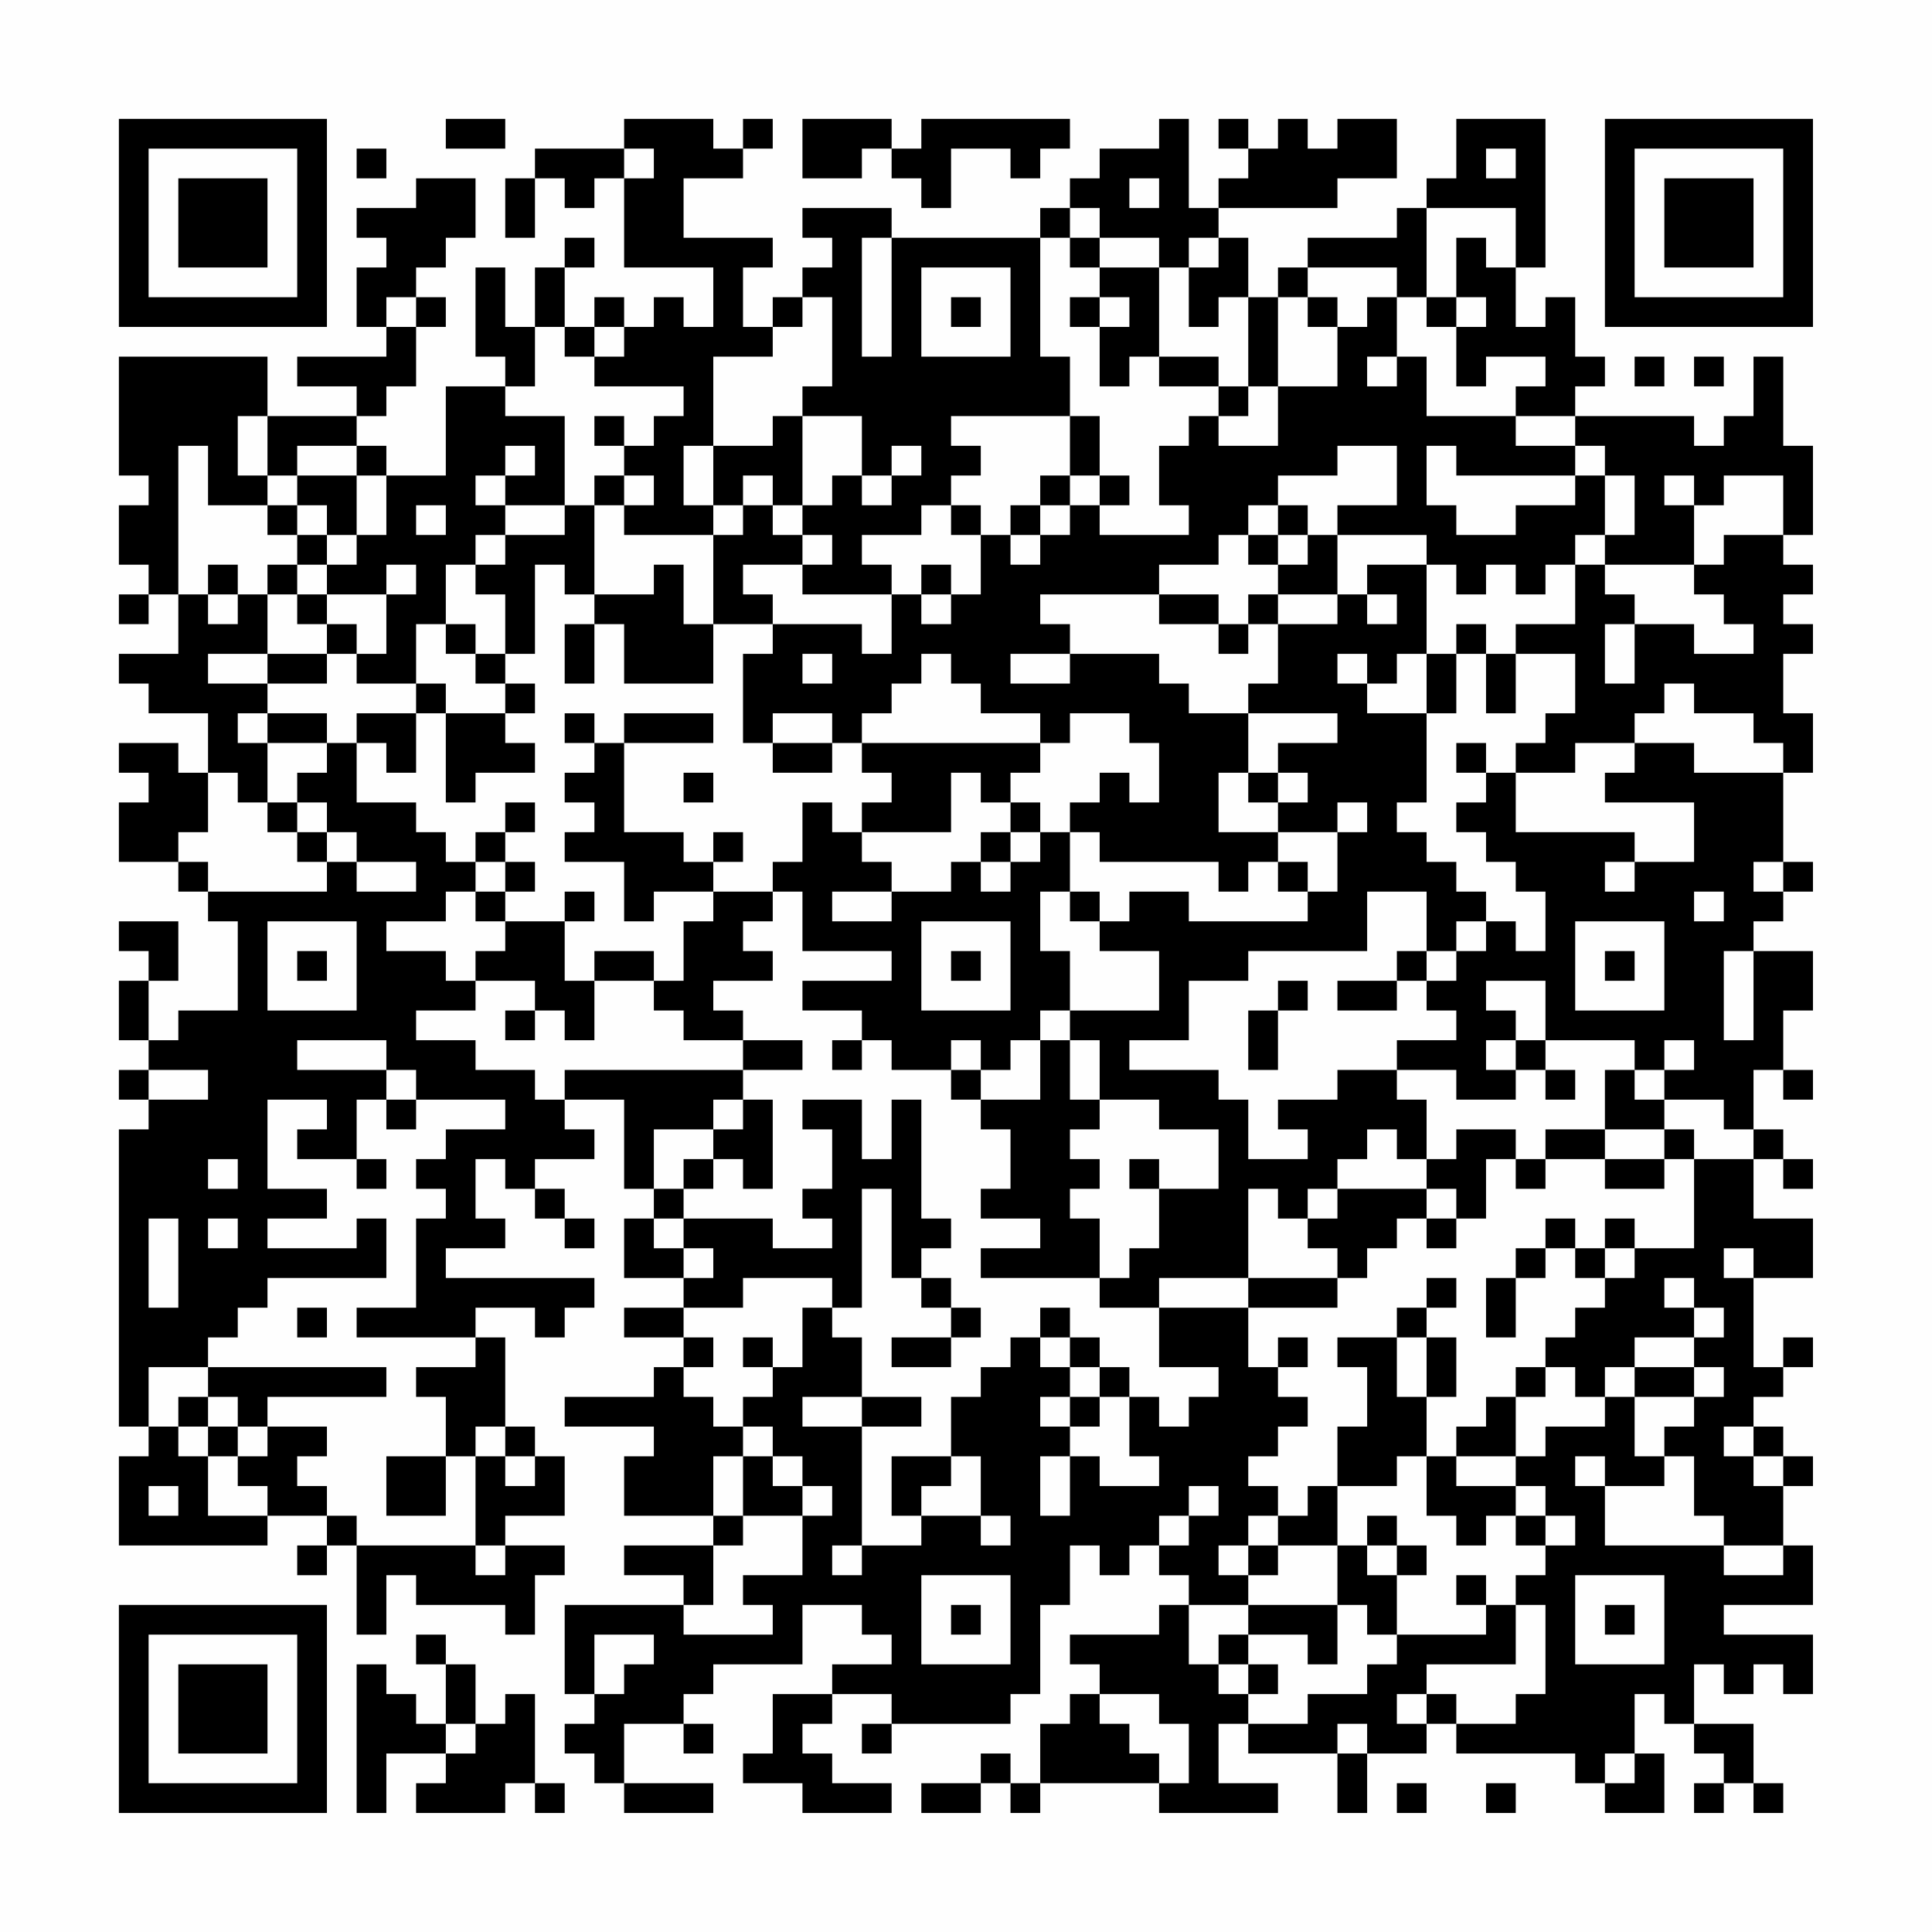 <?xml version="1.0" encoding="UTF-8"?>
<svg xmlns="http://www.w3.org/2000/svg" version="1.1" width="300" height="300" viewBox="0 0 300 300"><rect x="0" y="0" width="300" height="300" fill="#fefefe"/><g transform="scale(4.615)"><g transform="translate(4,4)"><path fill-rule="evenodd" d="M11 0L11 1L13 1L13 0ZM17 0L17 1L14 1L14 2L13 2L13 4L14 4L14 2L15 2L15 3L16 3L16 2L17 2L17 5L20 5L20 7L19 7L19 6L18 6L18 7L17 7L17 6L16 6L16 7L15 7L15 5L16 5L16 4L15 4L15 5L14 5L14 7L13 7L13 5L12 5L12 8L13 8L13 9L11 9L11 12L9 12L9 11L8 11L8 10L9 10L9 9L10 9L10 7L11 7L11 6L10 6L10 5L11 5L11 4L12 4L12 2L10 2L10 3L8 3L8 4L9 4L9 5L8 5L8 7L9 7L9 8L6 8L6 9L8 9L8 10L5 10L5 8L0 8L0 12L1 12L1 13L0 13L0 15L1 15L1 16L0 16L0 17L1 17L1 16L2 16L2 18L0 18L0 19L1 19L1 20L3 20L3 22L2 22L2 21L0 21L0 22L1 22L1 23L0 23L0 25L2 25L2 26L3 26L3 27L4 27L4 30L2 30L2 31L1 31L1 29L2 29L2 27L0 27L0 28L1 28L1 29L0 29L0 31L1 31L1 32L0 32L0 33L1 33L1 34L0 34L0 44L1 44L1 45L0 45L0 48L5 48L5 47L7 47L7 48L6 48L6 49L7 49L7 48L8 48L8 51L9 51L9 49L10 49L10 50L13 50L13 51L14 51L14 49L15 49L15 48L13 48L13 47L15 47L15 45L14 45L14 44L13 44L13 41L12 41L12 40L14 40L14 41L15 41L15 40L16 40L16 39L11 39L11 38L13 38L13 37L12 37L12 35L13 35L13 36L14 36L14 37L15 37L15 38L16 38L16 37L15 37L15 36L14 36L14 35L16 35L16 34L15 34L15 33L17 33L17 36L18 36L18 37L17 37L17 39L19 39L19 40L17 40L17 41L19 41L19 42L18 42L18 43L15 43L15 44L18 44L18 45L17 45L17 47L20 47L20 48L17 48L17 49L19 49L19 50L15 50L15 53L16 53L16 54L15 54L15 55L16 55L16 56L17 56L17 57L20 57L20 56L17 56L17 54L19 54L19 55L20 55L20 54L19 54L19 53L20 53L20 52L23 52L23 50L25 50L25 51L26 51L26 52L24 52L24 53L22 53L22 55L21 55L21 56L23 56L23 57L26 57L26 56L24 56L24 55L23 55L23 54L24 54L24 53L26 53L26 54L25 54L25 55L26 55L26 54L30 54L30 53L31 53L31 50L32 50L32 48L33 48L33 49L34 49L34 48L35 48L35 49L36 49L36 50L35 50L35 51L32 51L32 52L33 52L33 53L32 53L32 54L31 54L31 56L30 56L30 55L29 55L29 56L27 56L27 57L29 57L29 56L30 56L30 57L31 57L31 56L35 56L35 57L39 57L39 56L37 56L37 54L38 54L38 55L41 55L41 57L42 57L42 55L44 55L44 54L45 54L45 55L49 55L49 56L50 56L50 57L52 57L52 55L51 55L51 53L52 53L52 54L53 54L53 55L54 55L54 56L53 56L53 57L54 57L54 56L55 56L55 57L56 57L56 56L55 56L55 54L53 54L53 52L54 52L54 53L55 53L55 52L56 52L56 53L57 53L57 51L54 51L54 50L57 50L57 48L56 48L56 46L57 46L57 45L56 45L56 44L55 44L55 43L56 43L56 42L57 42L57 41L56 41L56 42L55 42L55 39L57 39L57 37L55 37L55 35L56 35L56 36L57 36L57 35L56 35L56 34L55 34L55 32L56 32L56 33L57 33L57 32L56 32L56 30L57 30L57 28L55 28L55 27L56 27L56 26L57 26L57 25L56 25L56 22L57 22L57 20L56 20L56 18L57 18L57 17L56 17L56 16L57 16L57 15L56 15L56 14L57 14L57 11L56 11L56 8L55 8L55 10L54 10L54 11L53 11L53 10L49 10L49 9L50 9L50 8L49 8L49 6L48 6L48 7L47 7L47 5L48 5L48 0L45 0L45 2L44 2L44 3L43 3L43 4L40 4L40 5L39 5L39 6L38 6L38 4L37 4L37 3L41 3L41 2L43 2L43 0L41 0L41 1L40 1L40 0L39 0L39 1L38 1L38 0L37 0L37 1L38 1L38 2L37 2L37 3L36 3L36 0L35 0L35 1L33 1L33 2L32 2L32 3L31 3L31 4L26 4L26 3L23 3L23 4L24 4L24 5L23 5L23 6L22 6L22 7L21 7L21 5L22 5L22 4L19 4L19 2L21 2L21 1L22 1L22 0L21 0L21 1L20 1L20 0ZM23 0L23 2L25 2L25 1L26 1L26 2L27 2L27 3L28 3L28 1L30 1L30 2L31 2L31 1L32 1L32 0L27 0L27 1L26 1L26 0ZM8 1L8 2L9 2L9 1ZM17 1L17 2L18 2L18 1ZM46 1L46 2L47 2L47 1ZM34 2L34 3L35 3L35 2ZM32 3L32 4L31 4L31 8L32 8L32 10L28 10L28 11L29 11L29 12L28 12L28 13L27 13L27 14L25 14L25 15L26 15L26 16L23 16L23 15L24 15L24 14L23 14L23 13L24 13L24 12L25 12L25 13L26 13L26 12L27 12L27 11L26 11L26 12L25 12L25 10L23 10L23 9L24 9L24 6L23 6L23 7L22 7L22 8L20 8L20 11L19 11L19 13L20 13L20 14L17 14L17 13L18 13L18 12L17 12L17 11L18 11L18 10L19 10L19 9L16 9L16 8L17 8L17 7L16 7L16 8L15 8L15 7L14 7L14 9L13 9L13 10L15 10L15 13L13 13L13 12L14 12L14 11L13 11L13 12L12 12L12 13L13 13L13 14L12 14L12 15L11 15L11 17L10 17L10 19L8 19L8 18L9 18L9 16L10 16L10 15L9 15L9 16L7 16L7 15L8 15L8 14L9 14L9 12L8 12L8 11L6 11L6 12L5 12L5 10L4 10L4 12L5 12L5 13L3 13L3 11L2 11L2 16L3 16L3 17L4 17L4 16L5 16L5 18L3 18L3 19L5 19L5 20L4 20L4 21L5 21L5 23L4 23L4 22L3 22L3 24L2 24L2 25L3 25L3 26L7 26L7 25L8 25L8 26L10 26L10 25L8 25L8 24L7 24L7 23L6 23L6 22L7 22L7 21L8 21L8 23L10 23L10 24L11 24L11 25L12 25L12 26L11 26L11 27L9 27L9 28L11 28L11 29L12 29L12 30L10 30L10 31L12 31L12 32L14 32L14 33L15 33L15 32L21 32L21 33L20 33L20 34L18 34L18 36L19 36L19 37L18 37L18 38L19 38L19 39L20 39L20 38L19 38L19 37L22 37L22 38L24 38L24 37L23 37L23 36L24 36L24 34L23 34L23 33L25 33L25 35L26 35L26 33L27 33L27 37L28 37L28 38L27 38L27 39L26 39L26 36L25 36L25 40L24 40L24 39L21 39L21 40L19 40L19 41L20 41L20 42L19 42L19 43L20 43L20 44L21 44L21 45L20 45L20 47L21 47L21 48L20 48L20 50L19 50L19 51L22 51L22 50L21 50L21 49L23 49L23 47L24 47L24 46L23 46L23 45L22 45L22 44L21 44L21 43L22 43L22 42L23 42L23 40L24 40L24 41L25 41L25 43L23 43L23 44L25 44L25 48L24 48L24 49L25 49L25 48L27 48L27 47L29 47L29 48L30 48L30 47L29 47L29 45L28 45L28 43L29 43L29 42L30 42L30 41L31 41L31 42L32 42L32 43L31 43L31 44L32 44L32 45L31 45L31 47L32 47L32 45L33 45L33 46L35 46L35 45L34 45L34 43L35 43L35 44L36 44L36 43L37 43L37 42L35 42L35 40L38 40L38 42L39 42L39 43L40 43L40 44L39 44L39 45L38 45L38 46L39 46L39 47L38 47L38 48L37 48L37 49L38 49L38 50L36 50L36 52L37 52L37 53L38 53L38 54L40 54L40 53L42 53L42 52L43 52L43 51L46 51L46 50L47 50L47 52L44 52L44 53L43 53L43 54L44 54L44 53L45 53L45 54L47 54L47 53L48 53L48 50L47 50L47 49L48 49L48 48L49 48L49 47L48 47L48 46L47 46L47 45L48 45L48 44L50 44L50 43L51 43L51 45L52 45L52 46L50 46L50 45L49 45L49 46L50 46L50 48L54 48L54 49L56 49L56 48L54 48L54 47L53 47L53 45L52 45L52 44L53 44L53 43L54 43L54 42L53 42L53 41L54 41L54 40L53 40L53 39L52 39L52 40L53 40L53 41L51 41L51 42L50 42L50 43L49 43L49 42L48 42L48 41L49 41L49 40L50 40L50 39L51 39L51 38L53 38L53 35L55 35L55 34L54 34L54 33L52 33L52 32L53 32L53 31L52 31L52 32L51 32L51 31L48 31L48 29L46 29L46 30L47 30L47 31L46 31L46 32L47 32L47 33L45 33L45 32L43 32L43 31L45 31L45 30L44 30L44 29L45 29L45 28L46 28L46 27L47 27L47 28L48 28L48 26L47 26L47 25L46 25L46 24L45 24L45 23L46 23L46 22L47 22L47 24L51 24L51 25L50 25L50 26L51 26L51 25L53 25L53 23L50 23L50 22L51 22L51 21L53 21L53 22L56 22L56 21L55 21L55 20L53 20L53 19L52 19L52 20L51 20L51 21L49 21L49 22L47 22L47 21L48 21L48 20L49 20L49 18L47 18L47 17L49 17L49 15L50 15L50 16L51 16L51 17L50 17L50 19L51 19L51 17L53 17L53 18L55 18L55 17L54 17L54 16L53 16L53 15L54 15L54 14L56 14L56 12L54 12L54 13L53 13L53 12L52 12L52 13L53 13L53 15L50 15L50 14L51 14L51 12L50 12L50 11L49 11L49 10L47 10L47 9L48 9L48 8L46 8L46 9L45 9L45 7L46 7L46 6L45 6L45 4L46 4L46 5L47 5L47 3L44 3L44 6L43 6L43 5L40 5L40 6L39 6L39 9L38 9L38 6L37 6L37 7L36 7L36 5L37 5L37 4L36 4L36 5L35 5L35 4L33 4L33 3ZM25 4L25 8L26 8L26 4ZM32 4L32 5L33 5L33 6L32 6L32 7L33 7L33 9L34 9L34 8L35 8L35 9L37 9L37 10L36 10L36 11L35 11L35 13L36 13L36 14L33 14L33 13L34 13L34 12L33 12L33 10L32 10L32 12L31 12L31 13L30 13L30 14L29 14L29 13L28 13L28 14L29 14L29 16L28 16L28 15L27 15L27 16L26 16L26 18L25 18L25 17L22 17L22 16L21 16L21 15L23 15L23 14L22 14L22 13L23 13L23 10L22 10L22 11L20 11L20 13L21 13L21 14L20 14L20 17L19 17L19 15L18 15L18 16L16 16L16 13L17 13L17 12L16 12L16 13L15 13L15 14L13 14L13 15L12 15L12 16L13 16L13 18L12 18L12 17L11 17L11 18L12 18L12 19L13 19L13 20L11 20L11 19L10 19L10 20L8 20L8 21L9 21L9 22L10 22L10 20L11 20L11 23L12 23L12 22L14 22L14 21L13 21L13 20L14 20L14 19L13 19L13 18L14 18L14 15L15 15L15 16L16 16L16 17L15 17L15 19L16 19L16 17L17 17L17 19L20 19L20 17L22 17L22 18L21 18L21 21L22 21L22 22L24 22L24 21L25 21L25 22L26 22L26 23L25 23L25 24L24 24L24 23L23 23L23 25L22 25L22 26L20 26L20 25L21 25L21 24L20 24L20 25L19 25L19 24L17 24L17 21L20 21L20 20L17 20L17 21L16 21L16 20L15 20L15 21L16 21L16 22L15 22L15 23L16 23L16 24L15 24L15 25L17 25L17 27L18 27L18 26L20 26L20 27L19 27L19 29L18 29L18 28L16 28L16 29L15 29L15 27L16 27L16 26L15 26L15 27L13 27L13 26L14 26L14 25L13 25L13 24L14 24L14 23L13 23L13 24L12 24L12 25L13 25L13 26L12 26L12 27L13 27L13 28L12 28L12 29L14 29L14 30L13 30L13 31L14 31L14 30L15 30L15 31L16 31L16 29L18 29L18 30L19 30L19 31L21 31L21 32L23 32L23 31L21 31L21 30L20 30L20 29L22 29L22 28L21 28L21 27L22 27L22 26L23 26L23 28L26 28L26 29L23 29L23 30L25 30L25 31L24 31L24 32L25 32L25 31L26 31L26 32L28 32L28 33L29 33L29 34L30 34L30 36L29 36L29 37L31 37L31 38L29 38L29 39L33 39L33 40L35 40L35 39L38 39L38 40L41 40L41 39L42 39L42 38L43 38L43 37L44 37L44 38L45 38L45 37L46 37L46 35L47 35L47 36L48 36L48 35L50 35L50 36L52 36L52 35L53 35L53 34L52 34L52 33L51 33L51 32L50 32L50 34L48 34L48 35L47 35L47 34L45 34L45 35L44 35L44 33L43 33L43 32L41 32L41 33L39 33L39 34L40 34L40 35L38 35L38 33L37 33L37 32L34 32L34 31L36 31L36 29L38 29L38 28L42 28L42 26L44 26L44 28L43 28L43 29L41 29L41 30L43 30L43 29L44 29L44 28L45 28L45 27L46 27L46 26L45 26L45 25L44 25L44 24L43 24L43 23L44 23L44 20L45 20L45 18L46 18L46 20L47 20L47 18L46 18L46 17L45 17L45 18L44 18L44 15L45 15L45 16L46 16L46 15L47 15L47 16L48 16L48 15L49 15L49 14L50 14L50 12L49 12L49 11L47 11L47 10L44 10L44 8L43 8L43 6L42 6L42 7L41 7L41 6L40 6L40 7L41 7L41 9L39 9L39 11L37 11L37 10L38 10L38 9L37 9L37 8L35 8L35 5L33 5L33 4ZM27 5L27 8L30 8L30 5ZM9 6L9 7L10 7L10 6ZM28 6L28 7L29 7L29 6ZM33 6L33 7L34 7L34 6ZM44 6L44 7L45 7L45 6ZM42 8L42 9L43 9L43 8ZM51 8L51 9L52 9L52 8ZM53 8L53 9L54 9L54 8ZM16 10L16 11L17 11L17 10ZM41 11L41 12L39 12L39 13L38 13L38 14L37 14L37 15L35 15L35 16L31 16L31 17L32 17L32 18L30 18L30 19L32 19L32 18L35 18L35 19L36 19L36 20L38 20L38 22L37 22L37 24L39 24L39 25L38 25L38 26L37 26L37 25L33 25L33 24L32 24L32 23L33 23L33 22L34 22L34 23L35 23L35 21L34 21L34 20L32 20L32 21L31 21L31 20L29 20L29 19L28 19L28 18L27 18L27 19L26 19L26 20L25 20L25 21L31 21L31 22L30 22L30 23L29 23L29 22L28 22L28 24L25 24L25 25L26 25L26 26L24 26L24 27L26 27L26 26L28 26L28 25L29 25L29 26L30 26L30 25L31 25L31 24L32 24L32 26L31 26L31 28L32 28L32 30L31 30L31 31L30 31L30 32L29 32L29 31L28 31L28 32L29 32L29 33L31 33L31 31L32 31L32 33L33 33L33 34L32 34L32 35L33 35L33 36L32 36L32 37L33 37L33 39L34 39L34 38L35 38L35 36L37 36L37 34L35 34L35 33L33 33L33 31L32 31L32 30L35 30L35 28L33 28L33 27L34 27L34 26L36 26L36 27L40 27L40 26L41 26L41 24L42 24L42 23L41 23L41 24L39 24L39 23L40 23L40 22L39 22L39 21L41 21L41 20L38 20L38 19L39 19L39 17L41 17L41 16L42 16L42 17L43 17L43 16L42 16L42 15L44 15L44 14L41 14L41 13L43 13L43 11ZM44 11L44 13L45 13L45 14L47 14L47 13L49 13L49 12L45 12L45 11ZM6 12L6 13L5 13L5 14L6 14L6 15L5 15L5 16L6 16L6 17L7 17L7 18L5 18L5 19L7 19L7 18L8 18L8 17L7 17L7 16L6 16L6 15L7 15L7 14L8 14L8 12ZM21 12L21 13L22 13L22 12ZM32 12L32 13L31 13L31 14L30 14L30 15L31 15L31 14L32 14L32 13L33 13L33 12ZM6 13L6 14L7 14L7 13ZM10 13L10 14L11 14L11 13ZM39 13L39 14L38 14L38 15L39 15L39 16L38 16L38 17L37 17L37 16L35 16L35 17L37 17L37 18L38 18L38 17L39 17L39 16L41 16L41 14L40 14L40 13ZM39 14L39 15L40 15L40 14ZM3 15L3 16L4 16L4 15ZM27 16L27 17L28 17L28 16ZM23 18L23 19L24 19L24 18ZM41 18L41 19L42 19L42 20L44 20L44 18L43 18L43 19L42 19L42 18ZM5 20L5 21L7 21L7 20ZM22 20L22 21L24 21L24 20ZM45 21L45 22L46 22L46 21ZM19 22L19 23L20 23L20 22ZM38 22L38 23L39 23L39 22ZM5 23L5 24L6 24L6 25L7 25L7 24L6 24L6 23ZM30 23L30 24L29 24L29 25L30 25L30 24L31 24L31 23ZM39 25L39 26L40 26L40 25ZM55 25L55 26L56 26L56 25ZM32 26L32 27L33 27L33 26ZM53 26L53 27L54 27L54 26ZM5 27L5 30L8 30L8 27ZM27 27L27 30L30 30L30 27ZM49 27L49 30L52 30L52 27ZM6 28L6 29L7 29L7 28ZM28 28L28 29L29 29L29 28ZM50 28L50 29L51 29L51 28ZM54 28L54 31L55 31L55 28ZM39 29L39 30L38 30L38 32L39 32L39 30L40 30L40 29ZM6 31L6 32L9 32L9 33L8 33L8 35L6 35L6 34L7 34L7 33L5 33L5 36L7 36L7 37L5 37L5 38L8 38L8 37L9 37L9 39L5 39L5 40L4 40L4 41L3 41L3 42L1 42L1 44L2 44L2 45L3 45L3 47L5 47L5 46L4 46L4 45L5 45L5 44L7 44L7 45L6 45L6 46L7 46L7 47L8 47L8 48L12 48L12 49L13 49L13 48L12 48L12 45L13 45L13 46L14 46L14 45L13 45L13 44L12 44L12 45L11 45L11 43L10 43L10 42L12 42L12 41L8 41L8 40L10 40L10 37L11 37L11 36L10 36L10 35L11 35L11 34L13 34L13 33L10 33L10 32L9 32L9 31ZM47 31L47 32L48 32L48 33L49 33L49 32L48 32L48 31ZM1 32L1 33L3 33L3 32ZM9 33L9 34L10 34L10 33ZM21 33L21 34L20 34L20 35L19 35L19 36L20 36L20 35L21 35L21 36L22 36L22 33ZM42 34L42 35L41 35L41 36L40 36L40 37L39 37L39 36L38 36L38 39L41 39L41 38L40 38L40 37L41 37L41 36L44 36L44 37L45 37L45 36L44 36L44 35L43 35L43 34ZM50 34L50 35L52 35L52 34ZM3 35L3 36L4 36L4 35ZM8 35L8 36L9 36L9 35ZM34 35L34 36L35 36L35 35ZM1 37L1 40L2 40L2 37ZM3 37L3 38L4 38L4 37ZM48 37L48 38L47 38L47 39L46 39L46 41L47 41L47 39L48 39L48 38L49 38L49 39L50 39L50 38L51 38L51 37L50 37L50 38L49 38L49 37ZM54 38L54 39L55 39L55 38ZM27 39L27 40L28 40L28 41L26 41L26 42L28 42L28 41L29 41L29 40L28 40L28 39ZM44 39L44 40L43 40L43 41L41 41L41 42L42 42L42 44L41 44L41 46L40 46L40 47L39 47L39 48L38 48L38 49L39 49L39 48L41 48L41 50L38 50L38 51L37 51L37 52L38 52L38 53L39 53L39 52L38 52L38 51L40 51L40 52L41 52L41 50L42 50L42 51L43 51L43 49L44 49L44 48L43 48L43 47L42 47L42 48L41 48L41 46L43 46L43 45L44 45L44 47L45 47L45 48L46 48L46 47L47 47L47 48L48 48L48 47L47 47L47 46L45 46L45 45L47 45L47 43L48 43L48 42L47 42L47 43L46 43L46 44L45 44L45 45L44 45L44 43L45 43L45 41L44 41L44 40L45 40L45 39ZM6 40L6 41L7 41L7 40ZM31 40L31 41L32 41L32 42L33 42L33 43L32 43L32 44L33 44L33 43L34 43L34 42L33 42L33 41L32 41L32 40ZM21 41L21 42L22 42L22 41ZM39 41L39 42L40 42L40 41ZM43 41L43 43L44 43L44 41ZM3 42L3 43L2 43L2 44L3 44L3 45L4 45L4 44L5 44L5 43L9 43L9 42ZM51 42L51 43L53 43L53 42ZM3 43L3 44L4 44L4 43ZM25 43L25 44L27 44L27 43ZM54 44L54 45L55 45L55 46L56 46L56 45L55 45L55 44ZM9 45L9 47L11 47L11 45ZM21 45L21 47L23 47L23 46L22 46L22 45ZM26 45L26 47L27 47L27 46L28 46L28 45ZM1 46L1 47L2 47L2 46ZM36 46L36 47L35 47L35 48L36 48L36 47L37 47L37 46ZM42 48L42 49L43 49L43 48ZM27 49L27 52L30 52L30 49ZM45 49L45 50L46 50L46 49ZM49 49L49 52L52 52L52 49ZM28 50L28 51L29 51L29 50ZM50 50L50 51L51 51L51 50ZM10 51L10 52L11 52L11 54L10 54L10 53L9 53L9 52L8 52L8 57L9 57L9 55L11 55L11 56L10 56L10 57L13 57L13 56L14 56L14 57L15 57L15 56L14 56L14 53L13 53L13 54L12 54L12 52L11 52L11 51ZM16 51L16 53L17 53L17 52L18 52L18 51ZM33 53L33 54L34 54L34 55L35 55L35 56L36 56L36 54L35 54L35 53ZM11 54L11 55L12 55L12 54ZM41 54L41 55L42 55L42 54ZM50 55L50 56L51 56L51 55ZM43 56L43 57L44 57L44 56ZM46 56L46 57L47 57L47 56ZM0 0L0 7L7 7L7 0ZM1 1L1 6L6 6L6 1ZM2 2L2 5L5 5L5 2ZM50 0L50 7L57 7L57 0ZM51 1L51 6L56 6L56 1ZM52 2L52 5L55 5L55 2ZM0 50L0 57L7 57L7 50ZM1 51L1 56L6 56L6 51ZM2 52L2 55L5 55L5 52Z" fill="#000000"/></g></g></svg>
